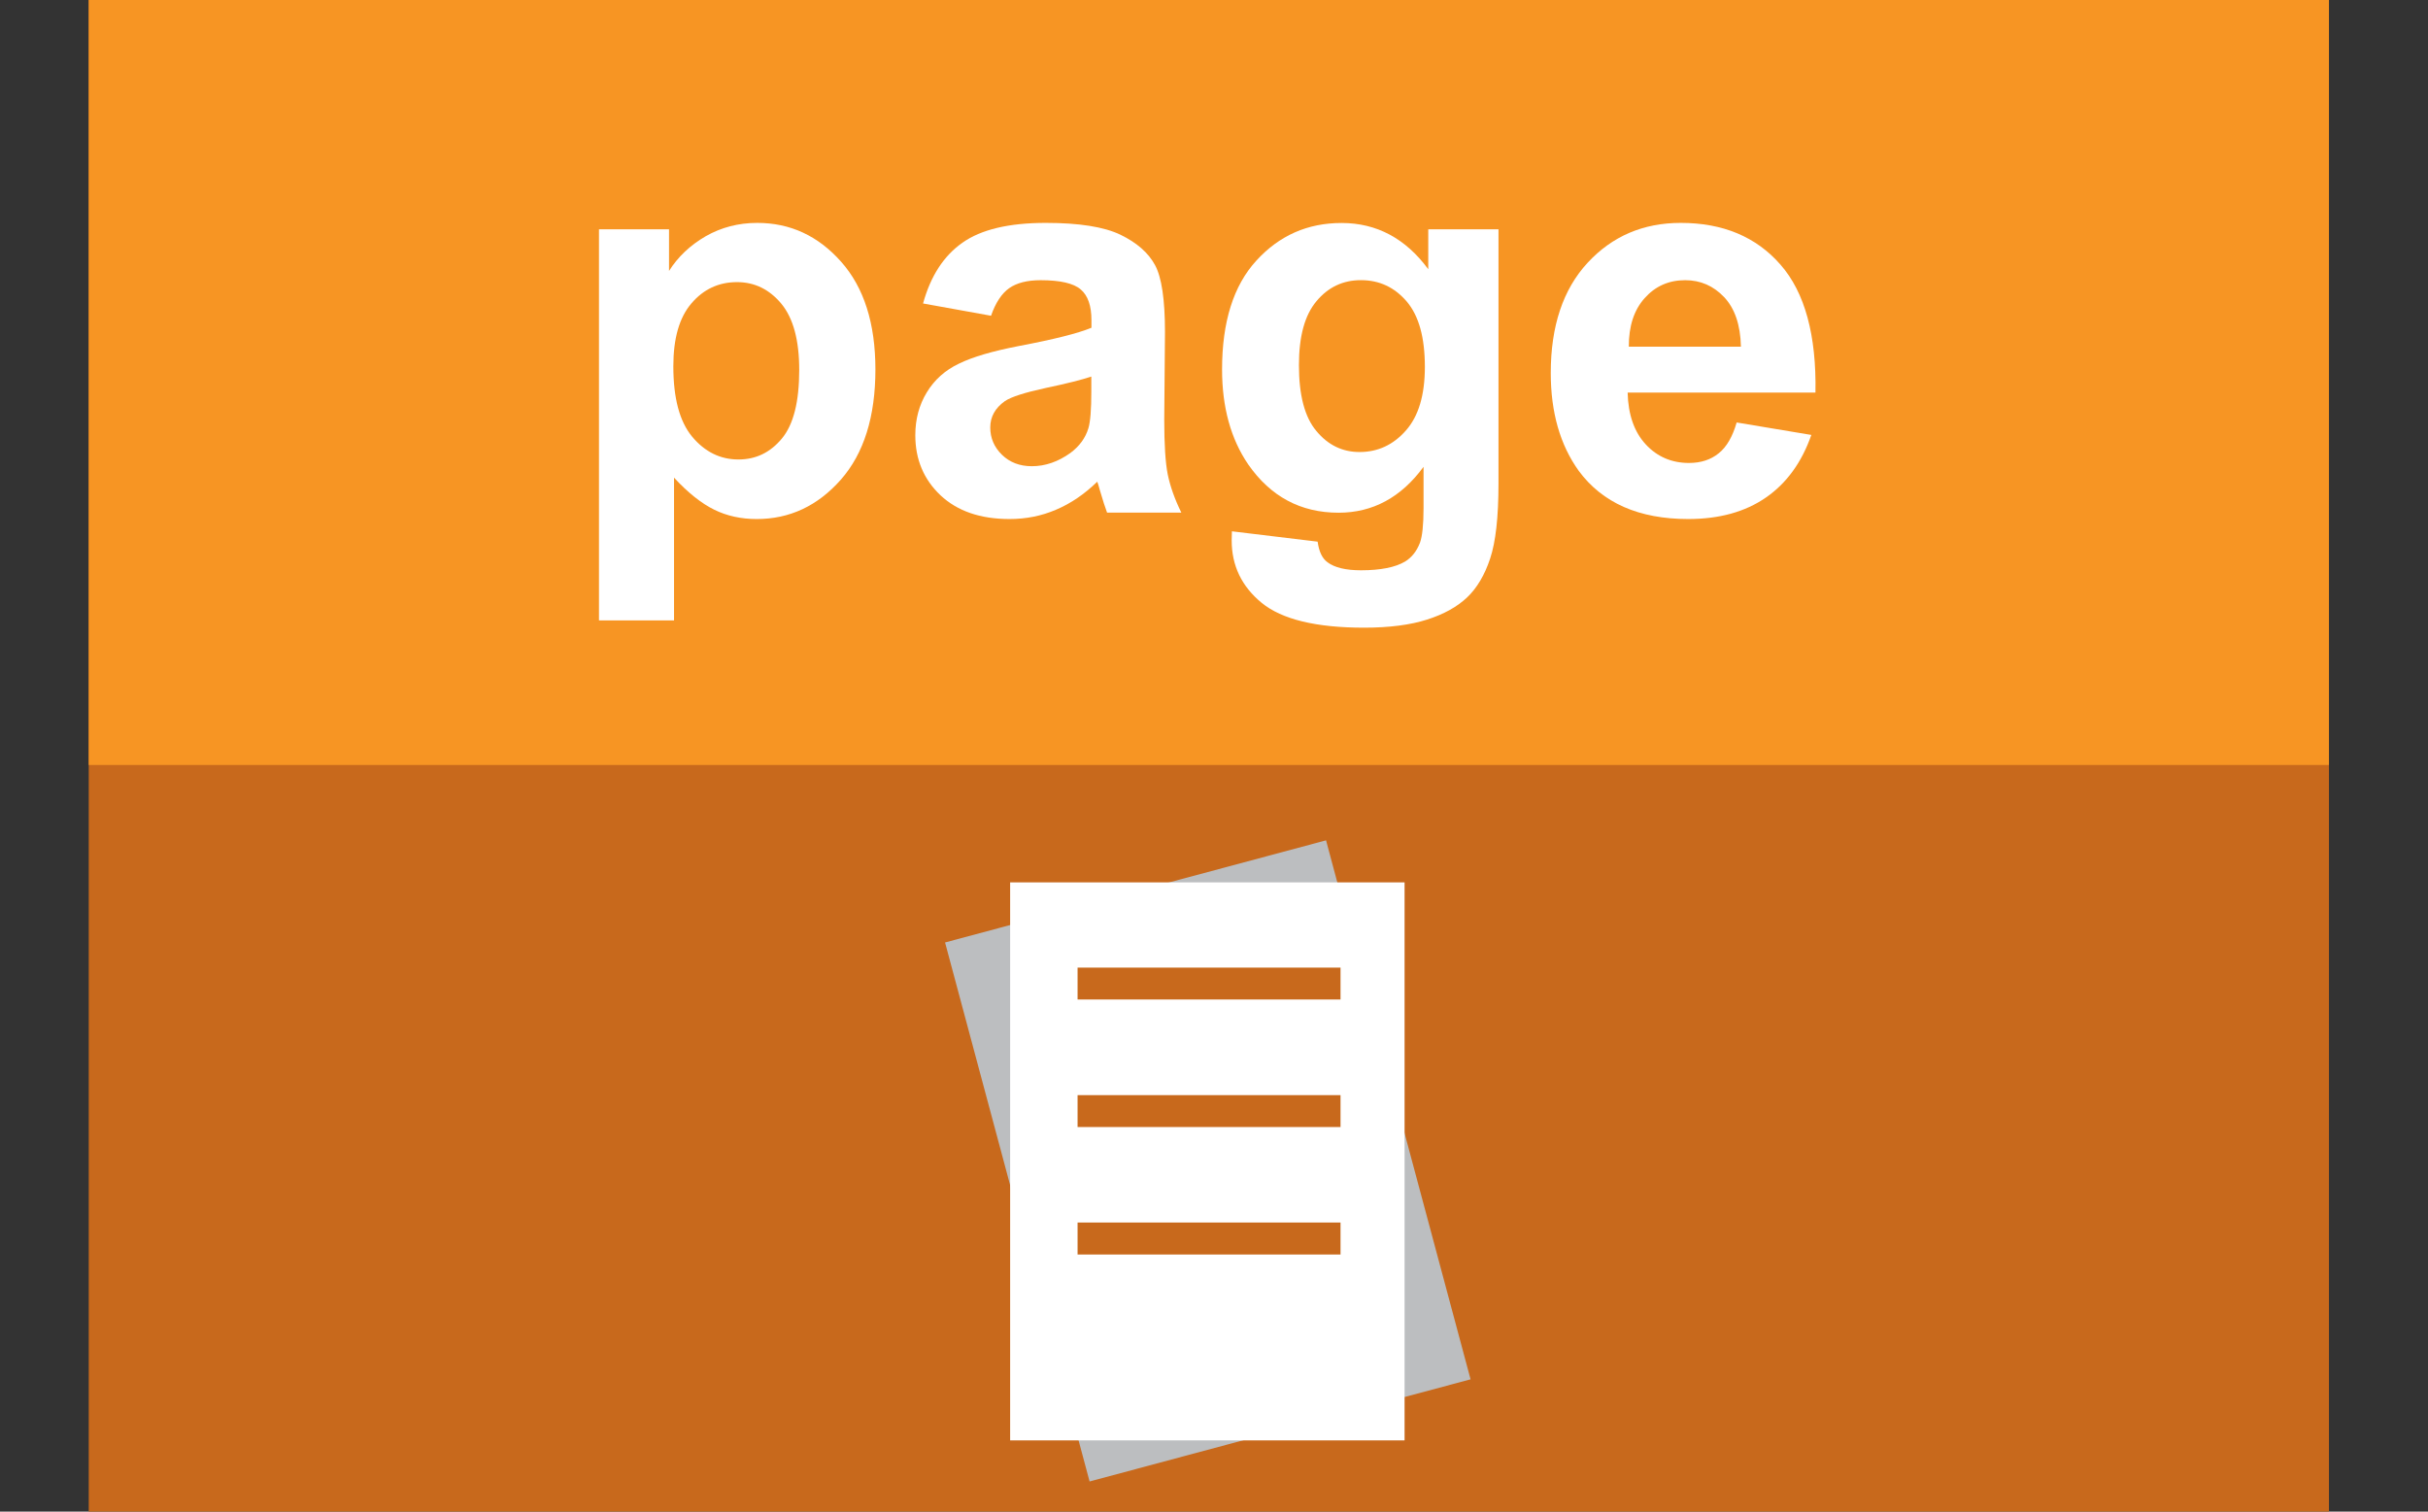<?xml version="1.0" encoding="utf-8"?>
<!-- Generator: Adobe Illustrator 15.0.0, SVG Export Plug-In  -->
<!DOCTYPE svg PUBLIC "-//W3C//DTD SVG 1.1//EN" "http://www.w3.org/Graphics/SVG/1.1/DTD/svg11.dtd">
<svg version="1.1"
	 xmlns="http://www.w3.org/2000/svg" xmlns:xlink="http://www.w3.org/1999/xlink" xmlns:a="http://ns.adobe.com/AdobeSVGViewerExtensions/3.0/"
	 x="0px" y="0px" width="53px" height="33px" viewBox="0 0 53 33" enable-background="new 0 0 53 33" xml:space="preserve">
<rect x="0" y="0" width="53" height="33" fill="#333333" stroke="none"/>
<defs>
</defs>
<rect display="none" fill="#FFF200" width="2" height="33"/>
<rect x="50.846" display="none" fill="#FFF200" width="2" height="33"/>
<rect x="1.937" fill="#C8691C" width="48.901" height="33"/>
<rect x="1.937" fill="#F79523" width="48.901" height="16.7"/>
<path fill="#FFFFFF" d="M13.076,5.006h1.528v0.909c0.196-0.311,0.466-0.564,0.801-0.758c0.34-0.193,0.713-0.291,1.125-0.291
	c0.72,0,1.328,0.282,1.829,0.846c0.5,0.562,0.75,1.347,0.75,2.353c0,1.032-0.251,1.834-0.755,2.407
	c-0.505,0.572-1.118,0.859-1.835,0.859c-0.34,0-0.652-0.067-0.93-0.205c-0.277-0.136-0.571-0.368-0.876-0.699v3.117h-1.638V5.006z
	 M14.698,7.995c0,0.694,0.135,1.206,0.412,1.54c0.277,0.33,0.613,0.496,1.009,0.496c0.38,0,0.694-0.151,0.948-0.457
	c0.254-0.305,0.379-0.804,0.379-1.5c0-0.647-0.13-1.128-0.391-1.444c-0.261-0.313-0.583-0.471-0.967-0.471
	c-0.398,0-0.731,0.154-0.995,0.464C14.828,6.931,14.698,7.39,14.698,7.995z"/>
<path fill="#FFFFFF" d="M21.633,6.893l-1.484-0.268c0.165-0.599,0.452-1.041,0.862-1.328c0.405-0.286,1.011-0.431,1.817-0.431
	c0.729,0,1.272,0.086,1.631,0.259c0.356,0.172,0.608,0.394,0.752,0.659c0.146,0.266,0.219,0.753,0.219,1.465L25.414,9.16
	c0,0.542,0.025,0.943,0.077,1.201c0.054,0.259,0.151,0.534,0.296,0.83h-1.621c-0.042-0.11-0.093-0.271-0.156-0.485
	c-0.025-0.095-0.046-0.16-0.058-0.19c-0.28,0.272-0.578,0.475-0.897,0.61c-0.319,0.138-0.659,0.205-1.018,0.205
	c-0.638,0-1.139-0.173-1.507-0.518c-0.366-0.347-0.55-0.782-0.55-1.312c0-0.35,0.084-0.661,0.25-0.934
	c0.167-0.275,0.4-0.485,0.704-0.629c0.3-0.147,0.734-0.273,1.3-0.383c0.766-0.145,1.295-0.277,1.591-0.4V6.993
	c0-0.316-0.077-0.54-0.233-0.673c-0.156-0.136-0.45-0.203-0.878-0.203c-0.293,0-0.52,0.059-0.683,0.173S21.733,6.606,21.633,6.893z
	 M23.822,8.221c-0.209,0.07-0.542,0.154-0.995,0.249c-0.457,0.099-0.752,0.193-0.892,0.287c-0.212,0.151-0.319,0.342-0.319,0.575
	c0,0.23,0.084,0.429,0.256,0.597c0.17,0.165,0.387,0.249,0.652,0.249c0.293,0,0.575-0.098,0.843-0.291
	c0.198-0.147,0.329-0.329,0.392-0.541c0.042-0.14,0.063-0.407,0.063-0.799V8.221z"/>
<path fill="#FFFFFF" d="M26.891,11.599l1.871,0.226c0.03,0.22,0.102,0.368,0.216,0.45c0.154,0.116,0.398,0.175,0.731,0.175
	c0.429,0,0.75-0.065,0.962-0.191c0.142-0.086,0.254-0.224,0.326-0.414c0.049-0.136,0.077-0.387,0.077-0.751v-0.903
	c-0.489,0.668-1.109,1.002-1.854,1.002c-0.829,0-1.486-0.353-1.973-1.054c-0.38-0.557-0.571-1.248-0.571-2.073
	c0-1.039,0.249-1.831,0.748-2.376c0.501-0.55,1.121-0.822,1.861-0.822c0.764,0,1.396,0.336,1.892,1.009V5.006h1.533v5.552
	c0,0.729-0.061,1.274-0.182,1.635c-0.119,0.361-0.289,0.646-0.505,0.851c-0.217,0.205-0.508,0.366-0.872,0.482
	c-0.361,0.116-0.822,0.177-1.376,0.177c-1.048,0-1.792-0.182-2.232-0.54c-0.438-0.359-0.657-0.813-0.657-1.365
	C26.886,11.743,26.888,11.676,26.891,11.599z M28.354,7.972c0,0.654,0.125,1.135,0.382,1.439c0.254,0.306,0.568,0.457,0.941,0.457
	c0.398,0,0.736-0.156,1.011-0.469c0.277-0.312,0.415-0.775,0.415-1.389c0-0.64-0.13-1.115-0.396-1.428
	c-0.266-0.31-0.596-0.466-1.001-0.466c-0.392,0-0.715,0.154-0.969,0.459C28.479,6.882,28.354,7.345,28.354,7.972z"/>
<path fill="#FFFFFF" d="M37.909,9.223l1.63,0.272c-0.209,0.599-0.541,1.056-0.992,1.367c-0.452,0.313-1.018,0.469-1.696,0.469
	c-1.076,0-1.873-0.352-2.39-1.053c-0.405-0.564-0.61-1.274-0.61-2.135c0-1.024,0.268-1.826,0.804-2.406s1.213-0.871,2.034-0.871
	c0.918,0,1.645,0.303,2.176,0.911c0.533,0.607,0.787,1.54,0.764,2.793h-4.1c0.012,0.484,0.145,0.862,0.396,1.132
	c0.251,0.271,0.568,0.405,0.943,0.405c0.256,0,0.473-0.069,0.646-0.209C37.69,9.759,37.82,9.532,37.909,9.223z M38.002,7.568
	c-0.01-0.473-0.133-0.834-0.366-1.081c-0.233-0.246-0.515-0.37-0.851-0.37c-0.359,0-0.652,0.131-0.885,0.392
	s-0.347,0.612-0.345,1.06H38.002z"/>
<rect x="22.05" y="19.263" transform="matrix(0.966 -0.259 0.259 0.966 -5.66 7.678)" fill="#BCBEC0" width="8.609" height="12.181"/>
<rect x="22.05" y="19.263" fill="#FFFFFF" width="8.61" height="12.182"/>
<rect x="23.522" y="21.124" fill="#C8691C" width="5.74" height="0.696"/>
<rect x="23.522" y="23.908" fill="#C8691C" width="5.74" height="0.696"/>
<rect x="23.522" y="26.689" fill="#C8691C" width="5.74" height="0.698"/>
</svg>
